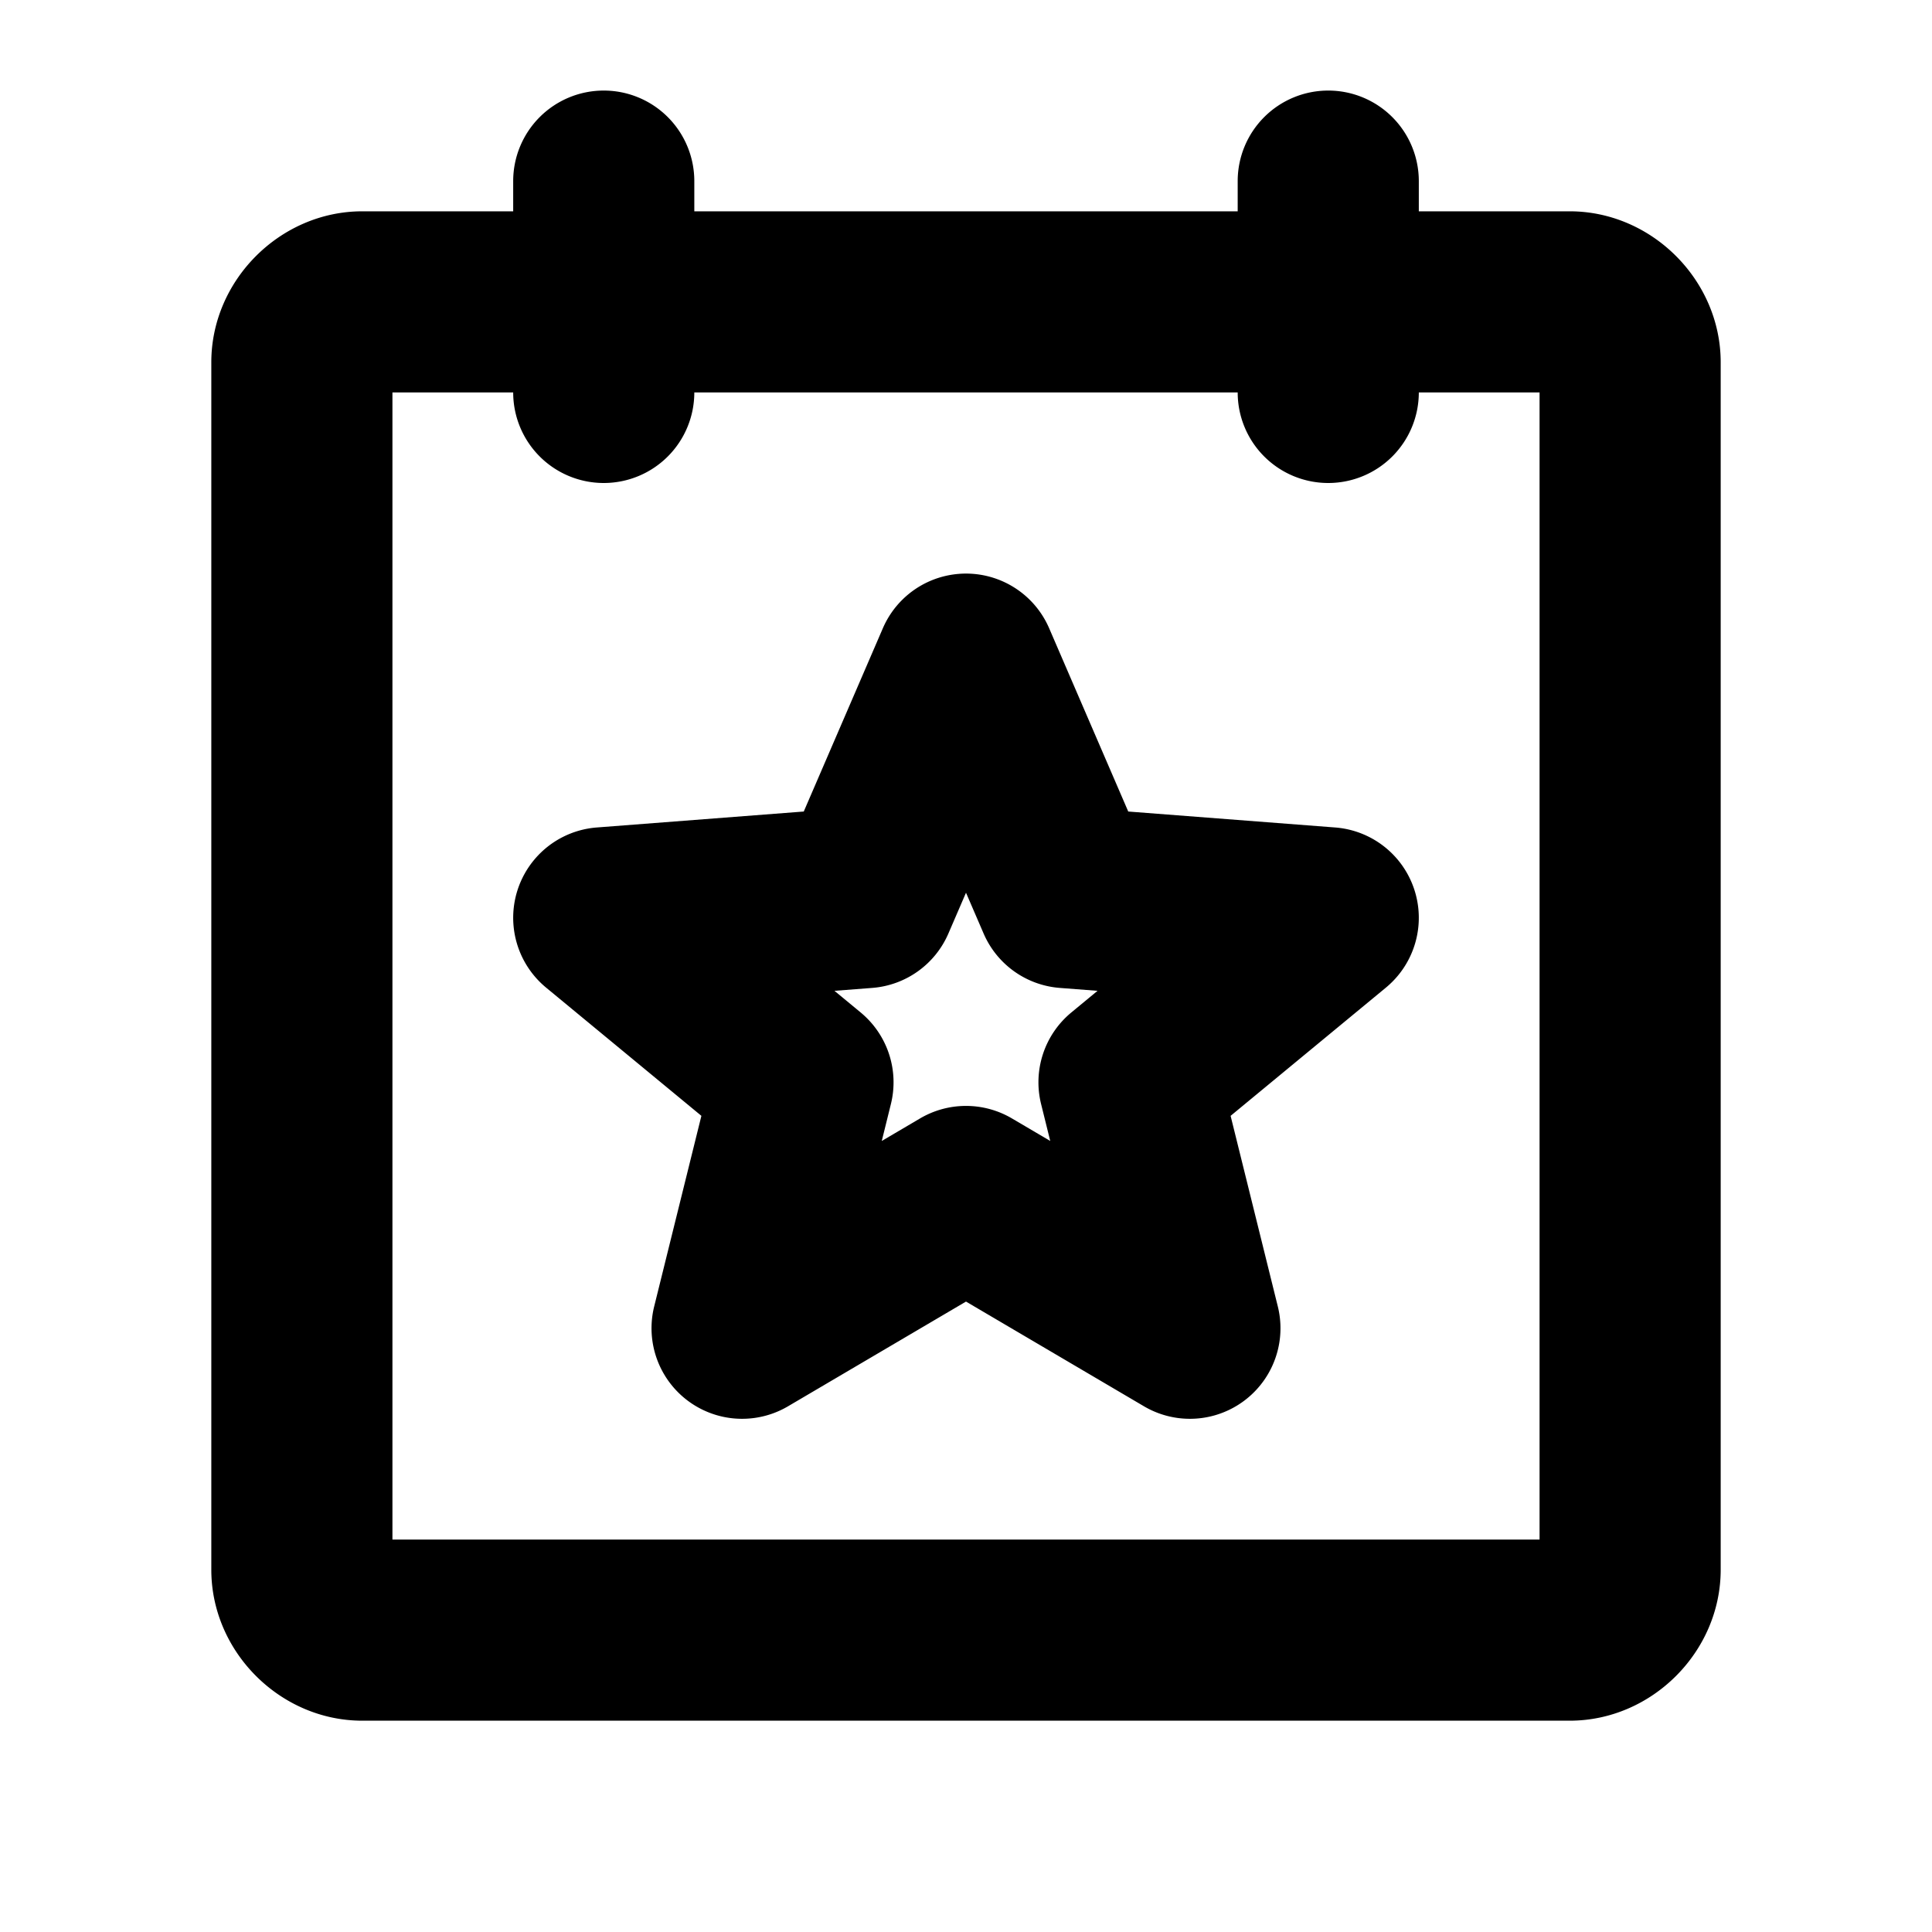 <svg xmlns="http://www.w3.org/2000/svg" viewBox="0 0 256 256"><path d="M80 12a12 12 0 0 0-12 12v4H48c-10.872 0-20 9.128-20 20v160c0 10.872 9.128 20 20 20h160c10.872 0 20-9.128 20-20V48c0-10.872-9.128-20-20-20h-20v-4a12 12 0 0 0-12-12 12 12 0 0 0-12 12v4H92v-4a12 12 0 0 0-12-12zM52 52h16a12 12 0 0 0 12 12 12 12 0 0 0 12-12h72a12 12 0 0 0 12 12 12 12 0 0 0 12-12h16v152H52zm75.07 24.04a12 12 0 0 0-3.607.853 12 12 0 0 0-6.48 6.353l-10.481 24.285-27.424 2.114a12.001 12.001 0 0 0-6.719 21.218l20.579 16.992-6.256 25.26a12.001 12.001 0 0 0 17.734 13.227L128 172.465l23.584 13.877a12.001 12.001 0 0 0 17.734-13.227l-6.256-25.26 20.579-16.992a12.001 12.001 0 0 0-6.72-21.218l-27.423-2.114-10.48-24.285a12 12 0 0 0-11.948-7.207zm.93 42.25 2.332 5.403a12 12 0 0 0 10.096 7.211l5.002.385-3.471 2.867a12 12 0 0 0-4.008 12.139l1.211 4.889-5.076-2.987a12 12 0 0 0-12.172 0l-5.076 2.987 1.21-4.89a12 12 0 0 0-4.007-12.138l-3.47-2.867 5.001-.385a12 12 0 0 0 10.096-7.21z"/></svg>